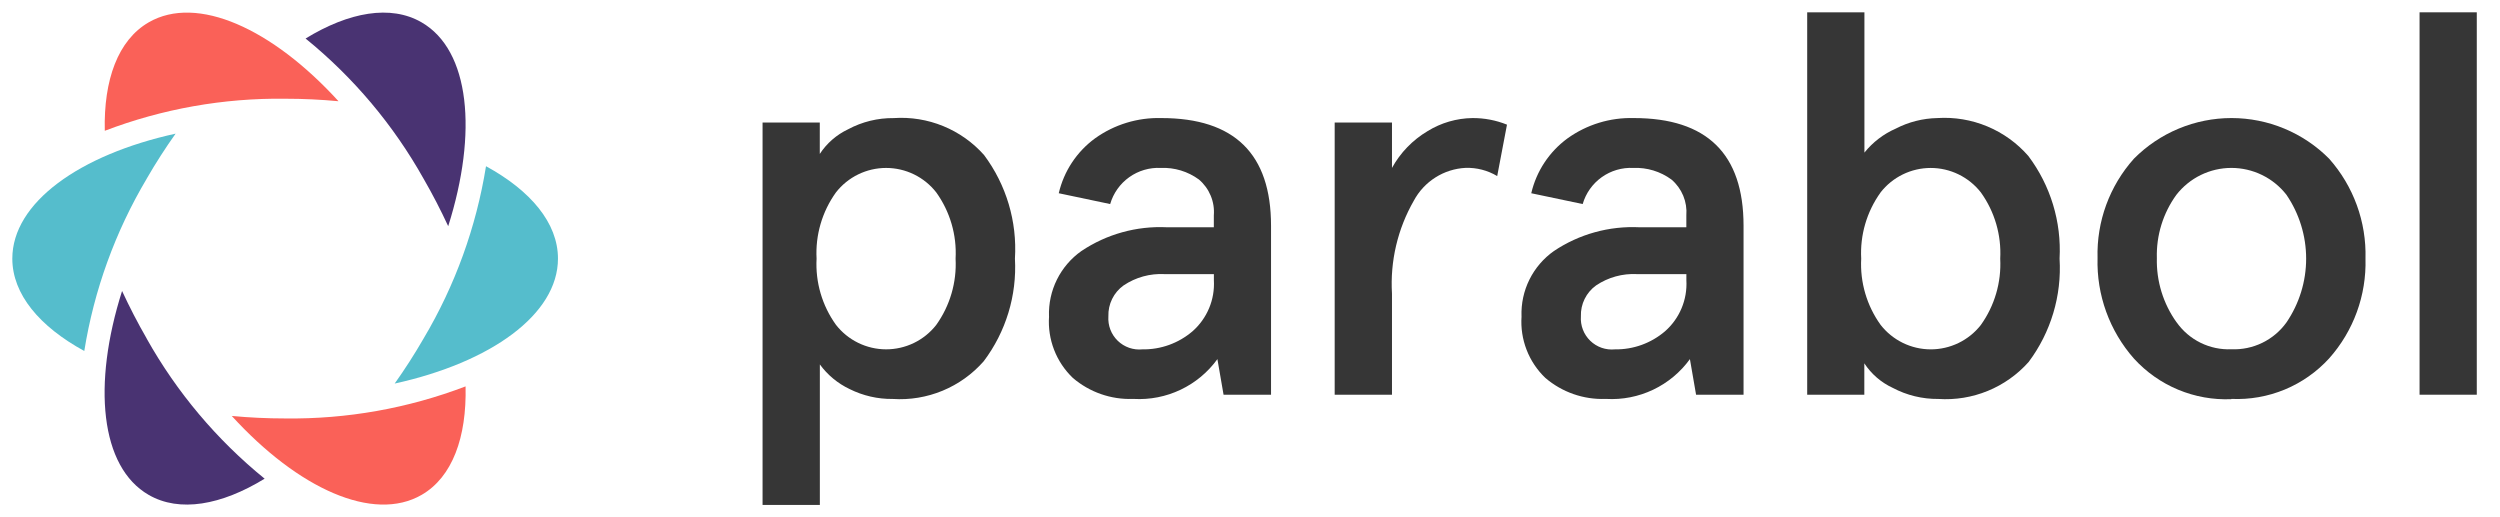 <svg width="203" height="42" viewBox="0 0 203 42" fill="none" xmlns="http://www.w3.org/2000/svg">
<path d="M61.92 41V9.95H66.567V12.499C67.134 11.633 67.929 10.941 68.864 10.499C70.003 9.887 71.279 9.574 72.573 9.589C73.943 9.496 75.316 9.718 76.587 10.238C77.859 10.758 78.994 11.562 79.906 12.589C81.712 15.007 82.6 17.987 82.413 20.999C82.58 23.989 81.681 26.942 79.878 29.333C78.963 30.376 77.821 31.194 76.54 31.725C75.258 32.256 73.872 32.485 72.487 32.395C71.273 32.409 70.074 32.134 68.987 31.591C68.028 31.136 67.198 30.449 66.572 29.591V41H61.92ZM67.879 15.624C66.758 17.184 66.203 19.081 66.306 20.999C66.202 22.918 66.757 24.814 67.879 26.374C68.361 26.993 68.977 27.493 69.681 27.838C70.384 28.183 71.158 28.364 71.941 28.366C72.725 28.368 73.499 28.192 74.205 27.851C74.911 27.509 75.529 27.012 76.014 26.396C77.138 24.828 77.695 22.925 77.594 20.999C77.698 19.081 77.144 17.185 76.024 15.624C75.541 15.005 74.923 14.504 74.218 14.16C73.512 13.816 72.737 13.637 71.952 13.637C71.166 13.637 70.392 13.816 69.686 14.16C68.98 14.504 68.362 15.005 67.879 15.624" fill="#363636"/>
<path d="M85.179 25.691C85.142 24.657 85.363 23.629 85.823 22.702C86.283 21.775 86.967 20.977 87.813 20.381C89.859 19.011 92.292 18.336 94.751 18.454H98.563V17.491C98.607 16.944 98.52 16.395 98.309 15.888C98.099 15.382 97.771 14.932 97.353 14.577C96.458 13.921 95.367 13.589 94.258 13.636C93.343 13.591 92.439 13.856 91.693 14.388C90.947 14.921 90.402 15.689 90.146 16.569L85.971 15.691C86.388 13.901 87.432 12.321 88.915 11.236C90.482 10.113 92.373 9.534 94.3 9.587C100.239 9.587 103.208 12.499 103.208 18.324V32.05H99.353L98.853 29.16C98.082 30.225 97.055 31.08 95.867 31.645C94.679 32.21 93.368 32.468 92.055 32.393H91.991C90.212 32.456 88.473 31.848 87.119 30.691C86.449 30.052 85.927 29.272 85.593 28.407C85.258 27.543 85.118 26.616 85.183 25.691H85.179ZM90.001 25.691C89.976 26.056 90.031 26.423 90.162 26.765C90.293 27.107 90.498 27.416 90.76 27.671C91.023 27.926 91.339 28.12 91.685 28.241C92.031 28.361 92.399 28.404 92.763 28.368C94.253 28.392 95.7 27.87 96.832 26.901C97.416 26.387 97.876 25.747 98.177 25.029C98.478 24.312 98.611 23.535 98.567 22.758V22.258H94.566C93.385 22.194 92.215 22.517 91.233 23.178C90.838 23.461 90.519 23.838 90.305 24.274C90.09 24.71 89.986 25.192 90.001 25.678" fill="#363636"/>
<path d="M108.376 32.05V9.95H113.029V13.634C113.71 12.398 114.708 11.367 115.921 10.647C117.016 9.97 118.274 9.604 119.561 9.587C120.523 9.58 121.476 9.762 122.367 10.122L121.573 14.297C120.799 13.834 119.907 13.602 119.005 13.631C118.136 13.675 117.293 13.942 116.558 14.408C115.823 14.873 115.22 15.52 114.808 16.286C113.489 18.579 112.871 21.209 113.029 23.849V32.05H108.376Z" fill="#363636"/>
<path d="M123.547 25.691C123.509 24.657 123.73 23.629 124.19 22.702C124.65 21.775 125.334 20.977 126.18 20.381C128.227 19.011 130.659 18.336 133.119 18.454H136.931V17.491C136.974 16.944 136.887 16.395 136.677 15.888C136.466 15.382 136.139 14.932 135.721 14.577C134.826 13.921 133.734 13.589 132.626 13.636C131.71 13.591 130.806 13.856 130.06 14.388C129.314 14.921 128.769 15.689 128.514 16.569L124.338 15.691C124.755 13.901 125.8 12.321 127.282 11.236C128.849 10.113 130.74 9.534 132.667 9.587C138.606 9.587 141.576 12.499 141.576 18.324V32.05H137.721L137.221 29.16C136.45 30.225 135.423 31.08 134.235 31.645C133.047 32.21 131.736 32.468 130.422 32.393H130.359C128.579 32.455 126.841 31.848 125.487 30.691C124.816 30.052 124.295 29.272 123.96 28.407C123.625 27.543 123.485 26.616 123.55 25.691H123.547ZM128.369 25.691C128.344 26.056 128.398 26.423 128.53 26.765C128.661 27.107 128.865 27.416 129.128 27.671C129.391 27.926 129.706 28.12 130.052 28.241C130.398 28.361 130.766 28.404 131.13 28.368C132.62 28.392 134.067 27.87 135.199 26.901C135.784 26.387 136.244 25.747 136.544 25.029C136.845 24.312 136.978 23.535 136.934 22.758V22.258H132.934C131.752 22.194 130.582 22.517 129.6 23.178C129.206 23.461 128.887 23.838 128.672 24.274C128.457 24.71 128.353 25.192 128.369 25.678" fill="#363636"/>
<path d="M146.744 32.051V1H151.391V12.392C152.069 11.546 152.942 10.878 153.935 10.444C154.98 9.903 156.136 9.61 157.313 9.587C158.699 9.498 160.086 9.729 161.368 10.264C162.649 10.798 163.79 11.62 164.702 12.667C166.502 15.06 167.4 18.011 167.237 21.001C167.422 24.008 166.531 26.984 164.723 29.395C163.81 30.42 162.675 31.223 161.404 31.743C160.133 32.263 158.76 32.486 157.39 32.395C156.101 32.407 154.83 32.098 153.691 31.495C152.751 31.06 151.951 30.37 151.383 29.503V32.051H146.744ZM152.703 15.627C151.582 17.187 151.027 19.083 151.13 21.001C151.027 22.919 151.582 24.816 152.703 26.376C153.185 26.994 153.801 27.495 154.505 27.84C155.208 28.185 155.982 28.366 156.765 28.368C157.549 28.37 158.323 28.194 159.029 27.852C159.735 27.511 160.353 27.014 160.838 26.398C161.962 24.83 162.519 22.927 162.418 21.001C162.521 19.082 161.967 17.186 160.847 15.626C160.363 15.007 159.745 14.506 159.04 14.162C158.334 13.817 157.559 13.638 156.774 13.638C155.989 13.638 155.214 13.817 154.508 14.162C153.802 14.506 153.185 15.007 152.701 15.626" fill="#363636"/>
<path d="M170.321 20.958C170.236 17.988 171.294 15.098 173.276 12.884C174.314 11.839 175.548 11.01 176.908 10.444C178.268 9.878 179.726 9.586 181.199 9.586C182.672 9.586 184.131 9.878 185.491 10.444C186.851 11.01 188.085 11.839 189.123 12.884C191.105 15.115 192.162 18.017 192.078 21C192.163 23.98 191.106 26.879 189.123 29.105C188.123 30.199 186.895 31.061 185.526 31.629C184.157 32.197 182.68 32.457 181.199 32.392C181.196 32.391 181.193 32.391 181.19 32.392C181.187 32.393 181.185 32.395 181.183 32.397C181.18 32.399 181.179 32.402 181.178 32.405C181.177 32.407 181.177 32.411 181.178 32.413C179.7 32.474 178.226 32.211 176.861 31.641C175.496 31.072 174.272 30.21 173.276 29.117C171.291 26.867 170.235 23.948 170.321 20.95V20.958ZM176.744 26.175C177.243 26.882 177.911 27.453 178.687 27.834C179.463 28.216 180.323 28.397 181.188 28.36C182.053 28.396 182.914 28.217 183.693 27.839C184.472 27.461 185.146 26.895 185.653 26.193C186.699 24.664 187.259 22.854 187.259 21.001C187.259 19.147 186.699 17.337 185.653 15.808C185.122 15.13 184.444 14.582 183.67 14.206C182.896 13.829 182.046 13.634 181.185 13.635C180.324 13.636 179.475 13.833 178.702 14.211C177.929 14.59 177.252 15.139 176.722 15.818C175.641 17.308 175.083 19.115 175.137 20.956C175.089 22.827 175.653 24.662 176.744 26.182" fill="#363636"/>
<path d="M201.115 1H196.468V32.051H201.115V1Z" fill="#363636"/>
<path d="M23.153 33.978C21.683 33.978 20.232 33.908 18.82 33.775C24.207 39.678 30.309 42.452 34.236 40.184C36.736 38.738 37.902 35.503 37.804 31.375C33.13 33.158 28.161 34.042 23.158 33.978" fill="#FA6158"/>
<path d="M23.153 8.017C24.625 8.017 26.075 8.087 27.487 8.22C22.106 2.318 16.005 -0.455 12.078 1.812C9.578 3.257 8.411 6.492 8.509 10.62C13.183 8.837 18.152 7.953 23.155 8.017" fill="#FA6158"/>
<path d="M39.463 13.504C38.67 18.443 36.951 23.188 34.395 27.488C33.656 28.768 32.87 29.988 32.048 31.145C39.853 29.431 45.307 25.534 45.307 20.997C45.307 18.107 43.09 15.476 39.463 13.497" fill="#55BDCC"/>
<path d="M11.912 14.509C12.65 13.229 13.437 12.009 14.259 10.852C6.452 12.566 1 16.464 1 20.999C1 23.89 3.215 26.521 6.844 28.5C7.636 23.56 9.356 18.815 11.912 14.514" fill="#55BDCC"/>
<path d="M34.393 14.507C35.128 15.78 35.794 17.072 36.394 18.367C38.807 10.747 38.157 4.08 34.23 1.813C31.73 0.366 28.337 0.971 24.813 3.128C28.696 6.283 31.947 10.144 34.393 14.508" fill="#493372"/>
<path d="M11.912 27.488C11.177 26.215 10.512 24.923 9.912 23.628C7.492 31.245 8.142 37.916 12.071 40.184C14.571 41.631 17.964 41.026 21.488 38.869C17.604 35.714 14.354 31.853 11.907 27.488" fill="#493372"/>
</svg>
